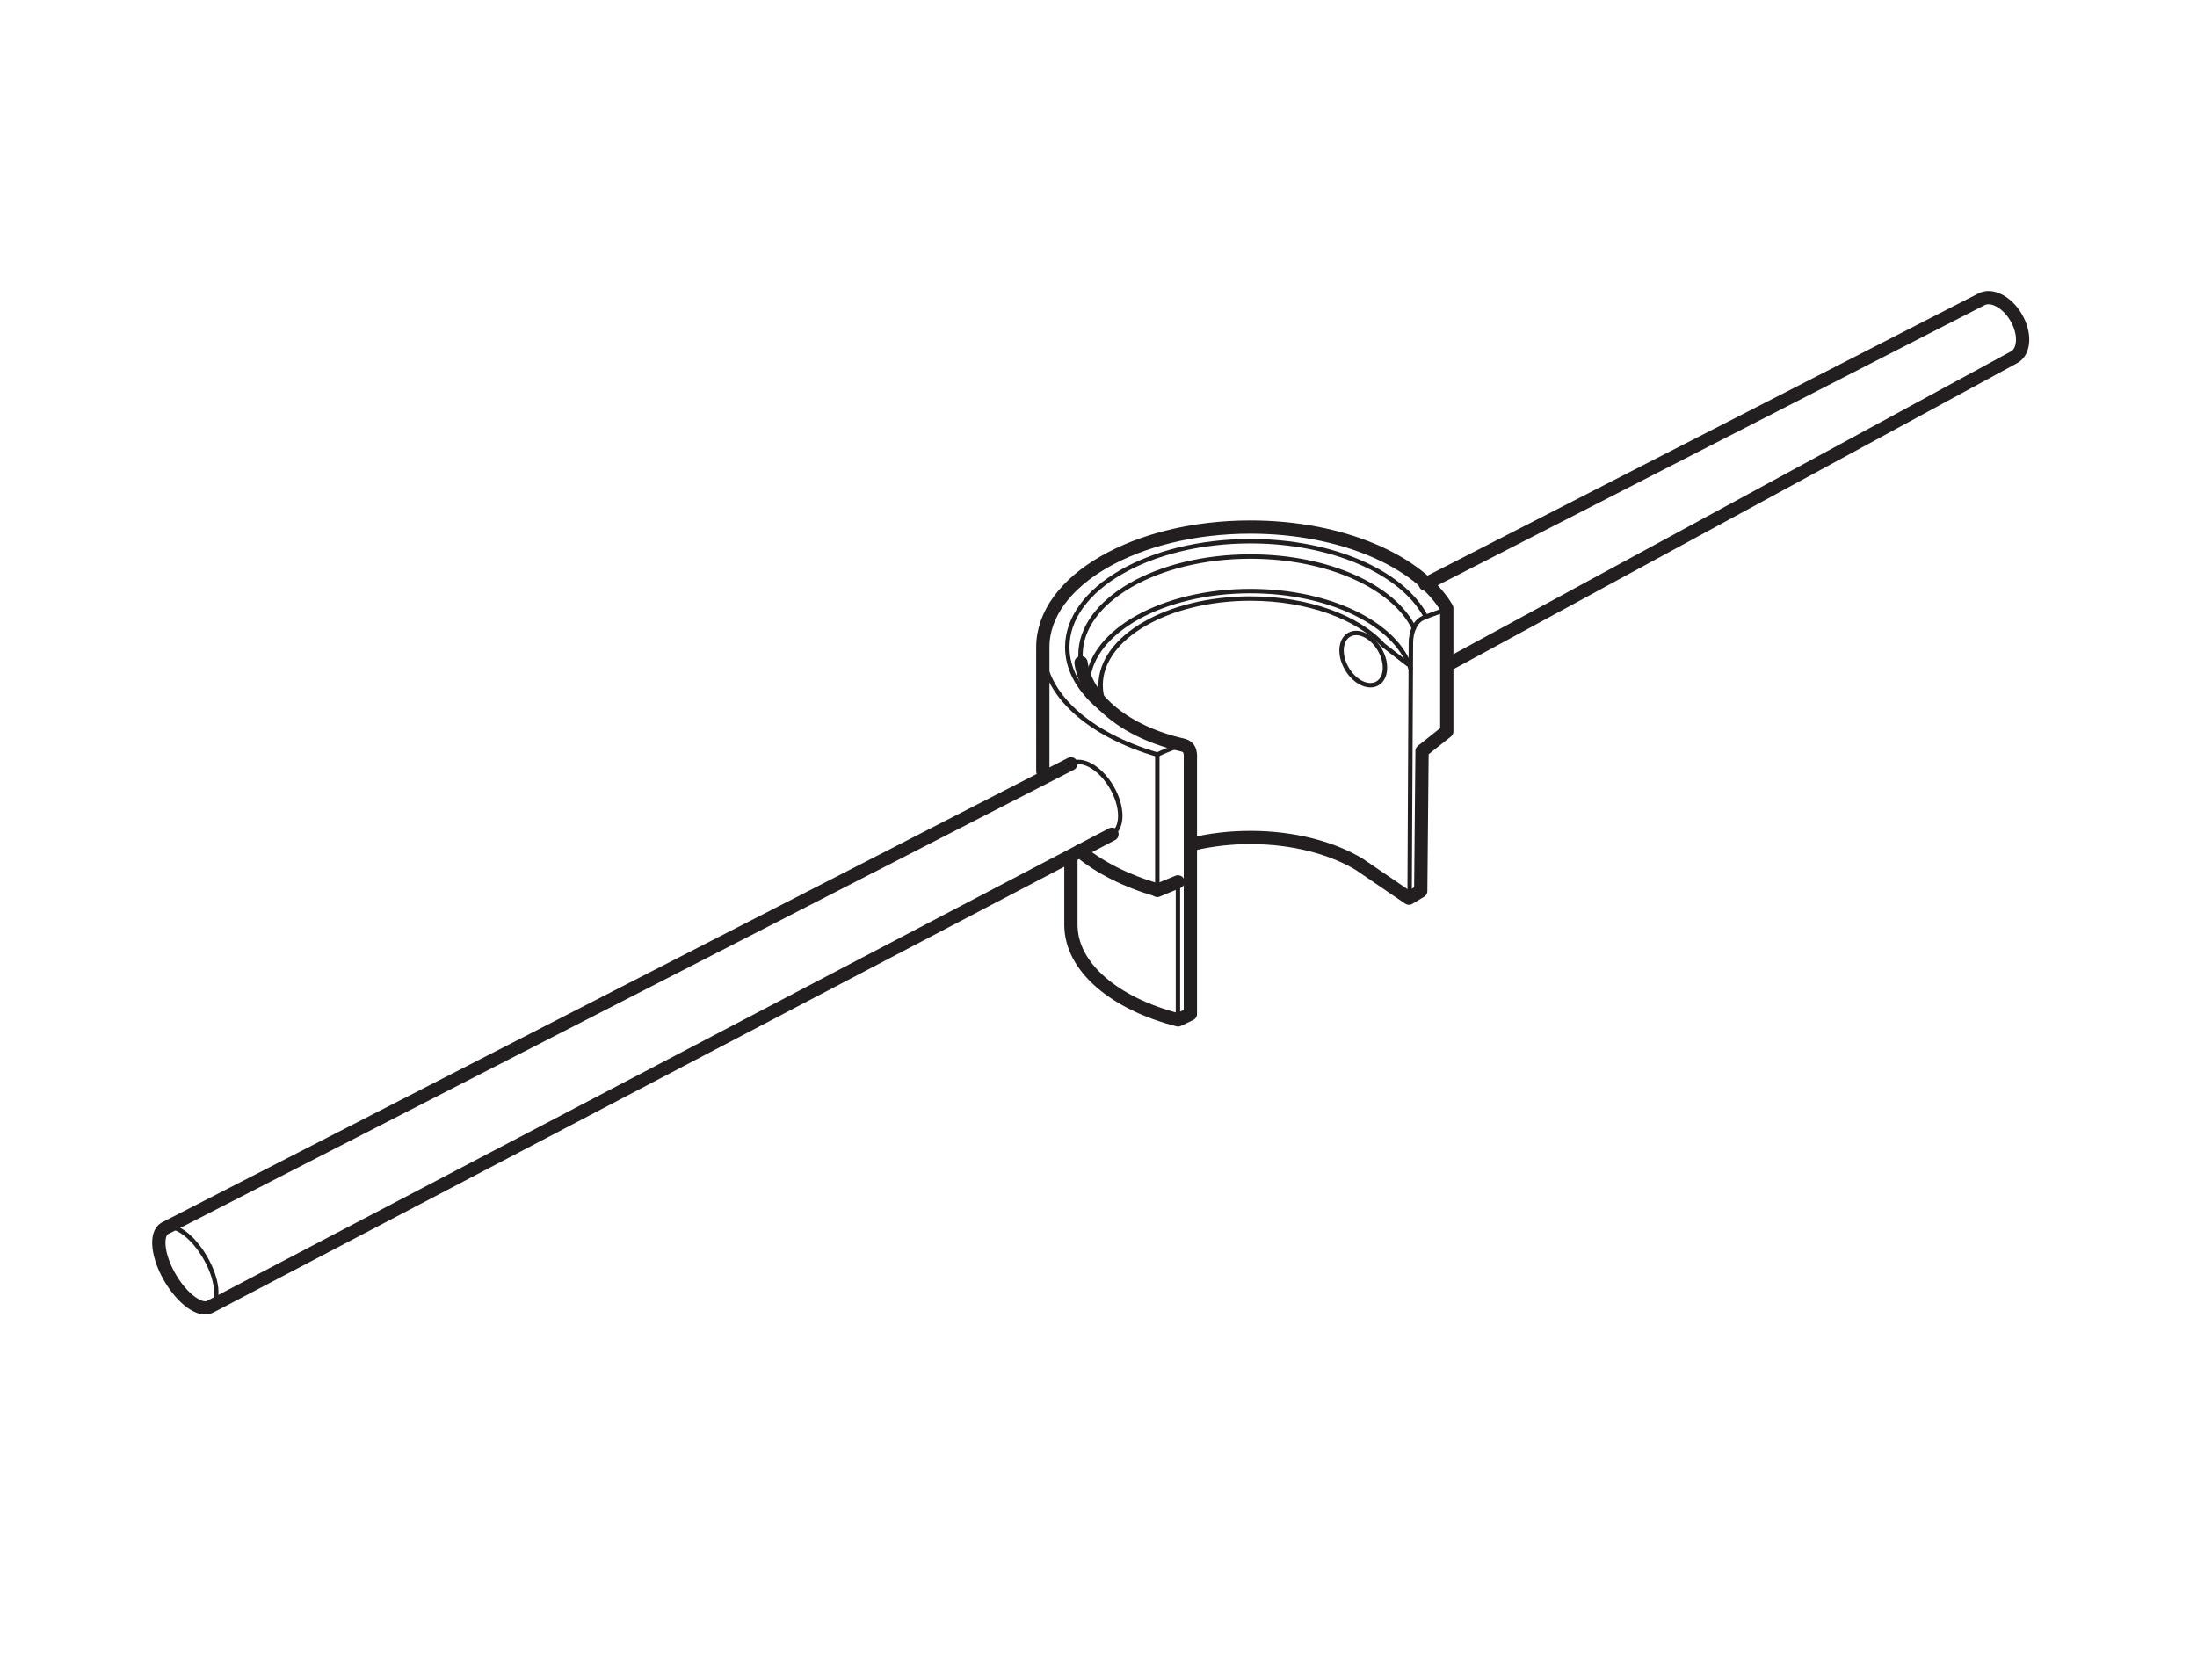 <?xml version="1.0" encoding="UTF-8" standalone="no"?>
<!-- Created with Inkscape (http://www.inkscape.org/) -->

<svg
   xmlns:dc="http://purl.org/dc/elements/1.1/"
   xmlns:cc="http://creativecommons.org/ns#"
   xmlns:rdf="http://www.w3.org/1999/02/22-rdf-syntax-ns#"
   xmlns:svg="http://www.w3.org/2000/svg"
   xmlns="http://www.w3.org/2000/svg"
   xmlns:sodipodi="http://sodipodi.sourceforge.net/DTD/sodipodi-0.dtd"
   xmlns:inkscape="http://www.inkscape.org/namespaces/inkscape"
   version="1.1"
   id="svg2"
   xml:space="preserve"
   width="321.26"
   height="245.669"
   viewBox="0 0 321.26 245.669"
   sodipodi:docname="3880003.svg"
   inkscape:version="0.92.4 (5da689c313, 2019-01-14)"><defs
     id="defs6"><clipPath
       clipPathUnits="userSpaceOnUse"
       id="clipPath26"><path
         d="M 4.34,11.999 H 238 V 176.935 H 4.34 Z"
         id="path24"
         inkscape:connector-curvature="0" /></clipPath></defs><sodipodi:namedview
     pagecolor="#ffffff"
     bordercolor="#666666"
     borderopacity="1"
     objecttolerance="10"
     gridtolerance="10"
     guidetolerance="10"
     inkscape:pageopacity="0"
     inkscape:pageshadow="2"
     inkscape:window-width="640"
     inkscape:window-height="480"
     id="namedview4"
     showgrid="false"
     inkscape:zoom="0.96064089"
     inkscape:cx="160.63"
     inkscape:cy="122.83466"
     inkscape:window-x="0"
     inkscape:window-y="0"
     inkscape:window-maximized="0"
     inkscape:current-layer="g10" /><g
     id="g10"
     inkscape:groupmode="layer"
     inkscape:label="3880003"
     transform="matrix(1.333,0,0,-1.333,0,245.669)"><g
       id="g12"
       transform="translate(129.217,87.543)"><path
         d="M 0,0 V -14.931"
         style="fill:none;stroke:#231f20;stroke-width:0.485;stroke-linecap:round;stroke-linejoin:round;stroke-miterlimit:4;stroke-dasharray:none;stroke-opacity:1"
         id="path14"
         inkscape:connector-curvature="0" /></g><g
       id="g16"
       transform="translate(126.954,86.611)"><path
         d="M 0,0 2.263,0.933"
         style="fill:none;stroke:#231f20;stroke-width:1.455;stroke-linecap:round;stroke-linejoin:round;stroke-miterlimit:4;stroke-dasharray:none;stroke-opacity:1"
         id="path18"
         inkscape:connector-curvature="0" /></g><g
       id="g20"><g
         id="g22"
         clip-path="url(#clipPath26)"><g
           id="g28"
           transform="translate(114.395,113.292)"><path
             d="M 0,0 C 0,-5.153 5.11,-9.616 12.558,-11.783 V -26.681"
             style="fill:none;stroke:#231f20;stroke-width:0.485;stroke-linecap:round;stroke-linejoin:round;stroke-miterlimit:4;stroke-dasharray:none;stroke-opacity:1"
             id="path30"
             inkscape:connector-curvature="0" /></g><g
           id="g32"
           transform="translate(118.444,90.929)"><path
             d="M 0,0 C 2.165,-1.807 5.091,-3.285 8.51,-4.28"
             style="fill:none;stroke:#231f20;stroke-width:1.455;stroke-linecap:round;stroke-linejoin:round;stroke-miterlimit:4;stroke-dasharray:none;stroke-opacity:1"
             id="path34"
             inkscape:connector-curvature="0" /></g><g
           id="g36"
           transform="translate(118.588,111.591)"><path
             d="m 0,0 c -0.039,0.284 -0.059,0.571 -0.059,0.86 0,5.957 8.344,10.786 18.636,10.786 8.534,0 15.727,-3.319 17.936,-7.849"
             style="fill:none;stroke:#231f20;stroke-width:0.485;stroke-linecap:round;stroke-linejoin:round;stroke-miterlimit:4;stroke-dasharray:none;stroke-opacity:1"
             id="path38"
             inkscape:connector-curvature="0" /></g><g
           id="g40"
           transform="translate(119.336,109.581)"><path
             d="m 0,0 c 0.417,5.491 8.24,9.868 17.83,9.868 8.784,0 16.083,-3.672 17.569,-8.509"
             style="fill:none;stroke:#231f20;stroke-width:0.485;stroke-linecap:round;stroke-linejoin:round;stroke-miterlimit:4;stroke-dasharray:none;stroke-opacity:1"
             id="path42"
             inkscape:connector-curvature="0" /></g><g
           id="g44"
           transform="translate(121.101,107.116)"><path
             d="m 0,0 c -0.24,0.646 -0.366,1.316 -0.366,2.003 0,5.253 7.356,9.51 16.431,9.51 6.335,0 11.834,-2.075 14.574,-5.116 l 2.673,-2.065"
             style="fill:none;stroke:#231f20;stroke-width:0.485;stroke-linecap:round;stroke-linejoin:round;stroke-miterlimit:4;stroke-dasharray:none;stroke-opacity:1"
             id="path46"
             inkscape:connector-curvature="0" /></g><g
           id="g48"
           transform="translate(130.881,91.7)"><path
             d="m 0,0 c 1.938,0.46 4.06,0.714 6.285,0.714 4.687,0 8.92,-1.128 11.931,-2.94 l 5.46,-3.719 1.292,0.784 0.144,15.361 2.715,2.154 v 13.518 c -3.07,5.178 -11.555,8.9 -21.542,8.9 -12.576,0 -22.77,-5.901 -22.77,-13.18 V 7.975"
             style="fill:none;stroke:#231f20;stroke-width:1.455;stroke-linecap:round;stroke-linejoin:round;stroke-miterlimit:4;stroke-dasharray:none;stroke-opacity:1"
             id="path50"
             inkscape:connector-curvature="0" /></g><g
           id="g52"
           transform="translate(117.477,90.2)"><path
             d="m 0,0 v -7.366 c 0,-4.661 4.836,-8.669 11.761,-10.435 l 1.343,0.645 v 27.852 c 0,0.502 0.144,1.436 -0.859,1.663 -6.193,1.403 -10.581,4.978 -11.133,9.032"
             style="fill:none;stroke:#231f20;stroke-width:1.455;stroke-linecap:round;stroke-linejoin:round;stroke-miterlimit:4;stroke-dasharray:none;stroke-opacity:1"
             id="path54"
             inkscape:connector-curvature="0" /></g><g
           id="g56"
           transform="translate(158.577,117.406)"><path
             d="m 0,0 c 0,0 -1.723,-0.574 -2.512,-0.933 -0.79,-0.359 -1.293,-1.436 -1.293,-2.728 0,-1.292 -0.143,-27.853 -0.143,-27.853"
             style="fill:none;stroke:#231f20;stroke-width:0.485;stroke-linecap:round;stroke-linejoin:round;stroke-miterlimit:4;stroke-dasharray:none;stroke-opacity:1"
             id="path58"
             inkscape:connector-curvature="0" /></g><g
           id="g60"
           transform="translate(126.954,101.509)"><path
             d="M 0,0 C 0,0 0.827,0.392 1.402,0.607 1.976,0.823 2.406,1.038 2.837,0.966"
             style="fill:none;stroke:#231f20;stroke-width:0.485;stroke-linecap:round;stroke-linejoin:round;stroke-miterlimit:4;stroke-dasharray:none;stroke-opacity:1"
             id="path62"
             inkscape:connector-curvature="0" /></g><g
           id="g64"
           transform="translate(129.438,102.555)"><path
             d="m 0,0 c -7.259,1.753 -12.361,5.901 -12.361,10.737 0,6.422 8.994,11.628 20.089,11.628 8.99,0 16.601,-3.418 19.164,-8.132"
             style="fill:none;stroke:#231f20;stroke-width:0.485;stroke-linecap:round;stroke-linejoin:round;stroke-miterlimit:4;stroke-dasharray:none;stroke-opacity:1"
             id="path66"
             inkscape:connector-curvature="0" /></g><g
           id="g68"
           transform="translate(151.347,113.038)"><path
             d="m 0,0 c 0.859,-1.473 0.748,-3.138 -0.247,-3.718 -0.997,-0.58 -2.498,0.144 -3.358,1.617 -0.857,1.473 -0.747,3.137 0.25,3.717 C -2.36,2.195 -0.859,1.472 0,0 Z"
             style="fill:none;stroke:#231f20;stroke-width:0.485;stroke-linecap:round;stroke-linejoin:round;stroke-miterlimit:4;stroke-dasharray:none;stroke-opacity:1"
             id="path70"
             inkscape:connector-curvature="0" /></g><g
           id="g72"
           transform="translate(117.483,100.494)"><path
             d="M 0,0 C 1.225,0.713 3.223,-0.437 4.467,-2.569 5.71,-4.702 5.725,-7.01 4.501,-7.723"
             style="fill:none;stroke:#231f20;stroke-width:0.485;stroke-linecap:round;stroke-linejoin:round;stroke-miterlimit:4;stroke-dasharray:none;stroke-opacity:1"
             id="path74"
             inkscape:connector-curvature="0" /></g><g
           id="g76"
           transform="translate(159.017,111.476)"><path
             d="m 0,0 61.954,33.642 c 1.124,0.655 1.213,2.599 0.198,4.341 -1.015,1.741 -2.748,2.621 -3.873,1.966 L -2.667,8.728"
             style="fill:none;stroke:#231f20;stroke-width:1.455;stroke-linecap:round;stroke-linejoin:round;stroke-miterlimit:4;stroke-dasharray:none;stroke-opacity:1"
             id="path78"
             inkscape:connector-curvature="0" /></g><g
           id="g80"
           transform="translate(18.074,49.525)"><path
             d="M 0,0 C 1.06,0.616 3.038,-0.802 4.419,-3.172 5.801,-5.54 6.061,-7.963 5,-8.58"
             style="fill:none;stroke:#231f20;stroke-width:0.485;stroke-linecap:round;stroke-linejoin:round;stroke-miterlimit:4;stroke-dasharray:none;stroke-opacity:1"
             id="path82"
             inkscape:connector-curvature="0" /></g><g
           id="g84"
           transform="translate(117.483,100.494)"><path
             d="m 0,0 -99.408,-50.969 c -1.061,-0.617 -0.801,-3.039 0.578,-5.408 1.383,-2.37 3.36,-3.789 4.422,-3.172 L 4.501,-7.723"
             style="fill:none;stroke:#231f20;stroke-width:1.455;stroke-linecap:round;stroke-linejoin:round;stroke-miterlimit:4;stroke-dasharray:none;stroke-opacity:1"
             id="path86"
             inkscape:connector-curvature="0" /></g></g></g></g></svg>